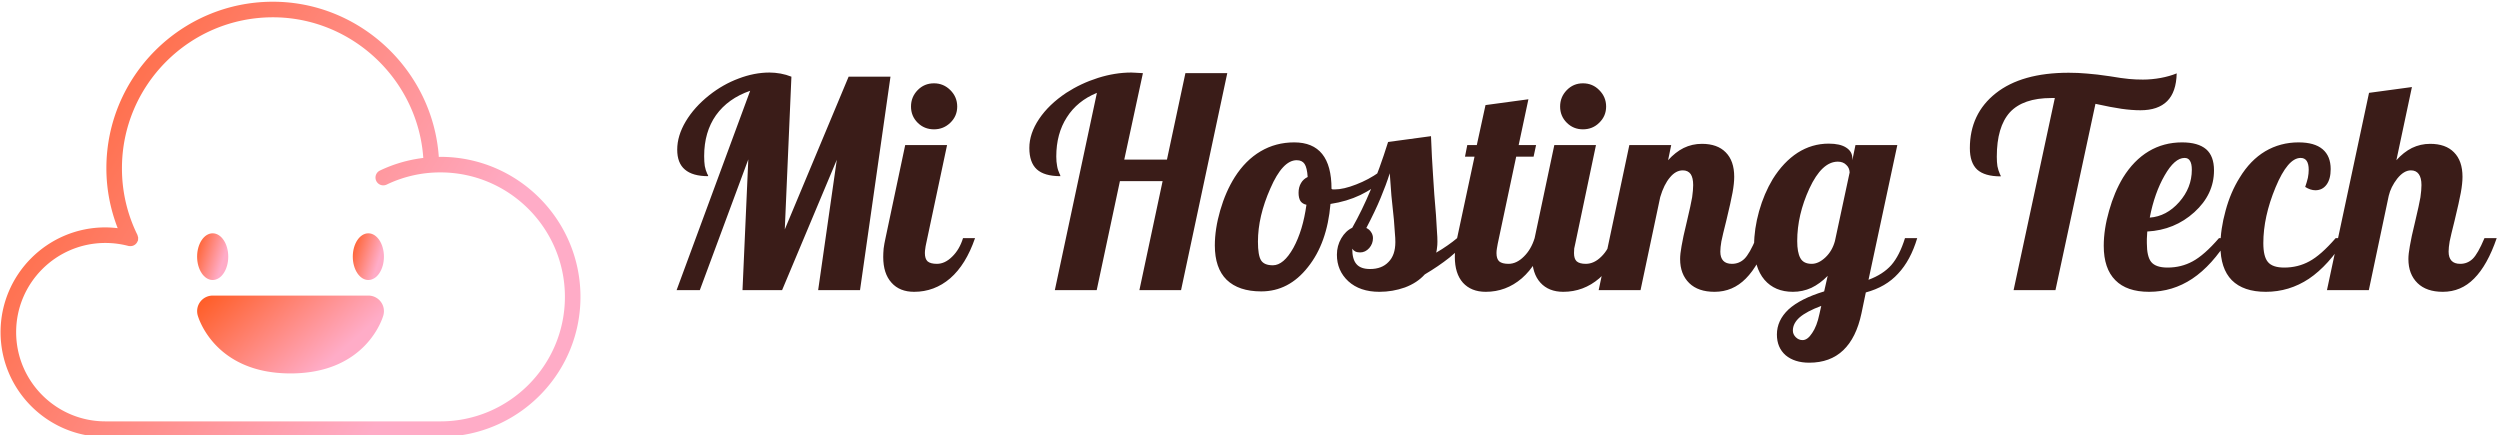 <svg data-v-423bf9ae="" xmlns="http://www.w3.org/2000/svg" viewBox="0 0 517 90" class="iconLeft"><!----><!----><!----><g data-v-423bf9ae="" id="7e9e1eee-3475-4511-9c10-a7dddb0a5dba" fill="#3A1C18" transform="matrix(4.286,0,0,4.286,135.891,-2.1)"><path d="M6.16 11.56L9.24 4.19L11.26 4.19L9.79 14.49L7.77 14.49L8.67 8.20L6.03 14.49L4.12 14.49L4.40 8.18L2.06 14.49L0.94 14.49L4.49 4.87L4.49 4.87Q3.42 5.24 2.84 6.05L2.84 6.05L2.84 6.05Q2.27 6.86 2.27 8.02L2.27 8.02L2.27 8.02Q2.27 8.30 2.30 8.50L2.30 8.50L2.30 8.50Q2.34 8.71 2.42 8.88L2.42 8.88L2.42 8.88Q2.45 8.93 2.46 8.95L2.46 8.95L2.46 8.95Q2.46 8.97 2.46 8.99L2.46 8.99L2.46 8.99Q1.71 8.99 1.34 8.67L1.34 8.67L1.34 8.67Q0.97 8.36 0.97 7.71L0.97 7.71L0.97 7.71Q0.97 7.04 1.38 6.35L1.38 6.35L1.38 6.35Q1.79 5.66 2.52 5.08L2.52 5.08L2.52 5.08Q3.18 4.56 3.93 4.28L3.93 4.28L3.93 4.28Q4.69 3.99 5.42 3.99L5.42 3.99L5.42 3.99Q5.68 3.99 5.96 4.04L5.96 4.04L5.96 4.04Q6.23 4.09 6.48 4.19L6.48 4.19L6.16 11.56ZM14.48 5.63L14.48 5.63L14.48 5.63Q14.48 6.09 14.15 6.41L14.15 6.41L14.15 6.41Q13.82 6.73 13.36 6.73L13.36 6.73L13.36 6.73Q12.89 6.73 12.57 6.41L12.57 6.41L12.57 6.41Q12.25 6.09 12.25 5.63L12.25 5.63L12.25 5.63Q12.25 5.17 12.57 4.84L12.57 4.84L12.57 4.84Q12.89 4.51 13.36 4.51L13.36 4.51L13.36 4.51Q13.82 4.51 14.15 4.84L14.15 4.84L14.15 4.84Q14.48 5.17 14.48 5.63ZM10.91 12.89L10.91 12.89L10.91 12.89Q10.91 12.71 10.93 12.48L10.93 12.48L10.93 12.48Q10.96 12.25 11.02 11.98L11.02 11.98L11.97 7.49L13.99 7.49L12.98 12.25L12.98 12.25Q12.95 12.38 12.94 12.48L12.94 12.48L12.94 12.48Q12.92 12.59 12.92 12.70L12.92 12.70L12.92 12.70Q12.92 12.98 13.05 13.10L13.05 13.10L13.05 13.10Q13.19 13.22 13.50 13.22L13.50 13.22L13.50 13.22Q13.89 13.22 14.24 12.87L14.24 12.87L14.24 12.87Q14.59 12.53 14.76 11.98L14.76 11.98L15.34 11.98L15.34 11.98Q14.90 13.26 14.14 13.92L14.14 13.92L14.14 13.92Q13.38 14.57 12.40 14.57L12.40 14.57L12.40 14.57Q11.70 14.57 11.31 14.13L11.31 14.13L11.31 14.13Q10.91 13.69 10.91 12.89ZM19.74 4.97L19.74 4.97L19.74 4.97Q20.45 4.51 21.27 4.25L21.27 4.25L21.27 4.25Q22.09 3.99 22.88 3.99L22.88 3.99L22.88 3.99Q22.97 3.99 23.09 4.00L23.09 4.00L23.09 4.00Q23.21 4.00 23.44 4.02L23.44 4.02L22.54 8.19L24.60 8.19L25.49 4.02L27.51 4.02L25.28 14.49L23.27 14.49L24.39 9.23L22.33 9.23L21.21 14.49L19.19 14.49L21.22 4.97L21.22 4.97Q20.27 5.36 19.77 6.15L19.77 6.15L19.77 6.15Q19.26 6.94 19.26 8.04L19.26 8.04L19.26 8.04Q19.26 8.30 19.30 8.50L19.30 8.50L19.30 8.50Q19.33 8.69 19.42 8.88L19.42 8.88L19.42 8.88Q19.45 8.93 19.45 8.95L19.45 8.95L19.45 8.95Q19.46 8.97 19.46 8.99L19.46 8.99L19.46 8.99Q18.68 8.99 18.32 8.66L18.32 8.66L18.32 8.66Q17.96 8.33 17.96 7.63L17.96 7.63L17.96 7.63Q17.96 6.93 18.43 6.23L18.43 6.23L18.43 6.23Q18.90 5.53 19.74 4.97ZM26.91 12.33L26.91 12.33L26.91 12.33Q26.91 11.54 27.17 10.64L27.17 10.64L27.17 10.64Q27.43 9.74 27.87 9.04L27.87 9.04L27.87 9.04Q28.39 8.22 29.12 7.79L29.12 7.79L29.12 7.79Q29.85 7.36 30.74 7.36L30.74 7.36L30.74 7.36Q31.64 7.36 32.09 7.92L32.09 7.92L32.09 7.92Q32.54 8.48 32.54 9.60L32.54 9.60L32.54 9.60Q32.56 9.62 32.60 9.63L32.60 9.63L32.60 9.63Q32.63 9.63 32.69 9.63L32.69 9.63L32.69 9.63Q33.12 9.63 33.73 9.39L33.73 9.39L33.73 9.39Q34.33 9.16 34.85 8.79L34.85 8.79L34.97 9.17L34.97 9.17Q34.58 9.59 33.93 9.90L33.93 9.90L33.93 9.90Q33.28 10.21 32.49 10.33L32.49 10.33L32.49 10.33Q32.33 12.22 31.40 13.38L31.40 13.38L31.40 13.38Q30.48 14.55 29.15 14.55L29.15 14.55L29.15 14.55Q28.06 14.55 27.48 13.99L27.48 13.99L27.48 13.99Q26.91 13.43 26.91 12.33ZM30.86 8.22L30.86 8.22L30.86 8.22Q30.18 8.22 29.59 9.58L29.59 9.58L29.59 9.58Q28.99 10.93 28.99 12.15L28.99 12.15L28.99 12.15Q28.99 12.81 29.14 13.05L29.14 13.05L29.14 13.05Q29.29 13.29 29.71 13.29L29.71 13.29L29.71 13.29Q30.23 13.29 30.70 12.45L30.70 12.45L30.70 12.45Q31.16 11.61 31.33 10.37L31.33 10.37L31.33 10.37Q31.14 10.33 31.04 10.19L31.04 10.19L31.04 10.19Q30.95 10.04 30.95 9.79L30.95 9.79L30.95 9.79Q30.95 9.52 31.07 9.32L31.07 9.32L31.07 9.32Q31.18 9.13 31.39 9.03L31.39 9.03L31.39 9.03Q31.36 8.58 31.24 8.40L31.24 8.40L31.24 8.40Q31.12 8.22 30.86 8.22ZM37.65 12.15L37.65 12.15L37.65 12.15Q37.65 12.32 37.63 12.45L37.63 12.45L37.63 12.45Q37.62 12.57 37.59 12.68L37.59 12.68L37.59 12.68Q37.87 12.52 38.14 12.33L38.14 12.33L38.14 12.33Q38.40 12.15 38.60 11.98L38.60 11.98L39.19 11.98L39.19 11.98Q38.75 12.49 38.23 12.92L38.23 12.92L38.23 12.92Q37.70 13.34 37.04 13.73L37.04 13.73L37.04 13.73Q36.67 14.14 36.08 14.36L36.08 14.36L36.08 14.36Q35.49 14.57 34.85 14.57L34.85 14.57L34.85 14.57Q33.91 14.57 33.35 14.06L33.35 14.06L33.35 14.06Q32.80 13.55 32.80 12.78L32.80 12.78L32.80 12.78Q32.80 12.35 33.01 11.99L33.01 11.99L33.01 11.99Q33.22 11.63 33.54 11.48L33.54 11.48L33.54 11.48Q34.02 10.63 34.43 9.65L34.43 9.65L34.43 9.65Q34.85 8.68 35.27 7.34L35.27 7.34L37.34 7.06L37.34 7.06Q37.38 8.11 37.44 8.97L37.44 8.97L37.44 8.97Q37.49 9.84 37.58 10.86L37.58 10.86L37.58 10.86Q37.62 11.45 37.63 11.69L37.63 11.69L37.63 11.69Q37.65 11.93 37.65 12.15ZM35.35 8.85L35.35 8.85L35.35 8.85Q35.17 9.42 34.91 10.04L34.91 10.04L34.91 10.04Q34.65 10.67 34.22 11.49L34.22 11.49L34.22 11.49Q34.37 11.56 34.45 11.69L34.45 11.69L34.45 11.69Q34.54 11.82 34.54 11.98L34.54 11.98L34.54 11.98Q34.54 12.25 34.36 12.46L34.36 12.46L34.36 12.46Q34.17 12.67 33.92 12.67L33.92 12.67L33.92 12.67Q33.78 12.67 33.68 12.62L33.68 12.62L33.68 12.62Q33.59 12.57 33.54 12.49L33.54 12.49L33.54 12.49Q33.54 13.01 33.75 13.24L33.75 13.24L33.75 13.24Q33.95 13.47 34.40 13.47L34.40 13.47L34.40 13.47Q34.97 13.47 35.29 13.13L35.29 13.13L35.29 13.13Q35.62 12.80 35.62 12.17L35.62 12.17L35.62 12.17Q35.62 11.97 35.60 11.77L35.60 11.77L35.60 11.77Q35.59 11.56 35.55 11.09L35.55 11.09L35.55 11.09Q35.48 10.43 35.43 9.93L35.43 9.93L35.43 9.93Q35.39 9.42 35.35 8.85ZM38.98 8.05L39.09 7.49L39.55 7.49L39.97 5.56L42.04 5.28L41.57 7.49L42.41 7.49L42.29 8.05L41.45 8.05L40.56 12.25L40.56 12.25Q40.53 12.38 40.52 12.48L40.52 12.48L40.52 12.48Q40.50 12.59 40.50 12.70L40.50 12.70L40.50 12.70Q40.50 12.98 40.63 13.10L40.63 13.10L40.63 13.10Q40.77 13.22 41.08 13.22L41.08 13.22L41.08 13.22Q41.47 13.22 41.82 12.87L41.82 12.87L41.82 12.87Q42.17 12.53 42.34 11.98L42.34 11.98L42.92 11.98L42.92 11.98Q42.48 13.26 41.72 13.92L41.72 13.92L41.72 13.92Q40.96 14.57 39.98 14.57L39.98 14.57L39.98 14.57Q39.28 14.57 38.88 14.13L38.88 14.13L38.88 14.13Q38.49 13.69 38.49 12.89L38.49 12.89L38.49 12.89Q38.49 12.71 38.51 12.48L38.51 12.48L38.51 12.48Q38.54 12.25 38.60 11.98L38.60 11.98L39.44 8.05L38.98 8.05ZM45.79 5.63L45.79 5.63L45.79 5.63Q45.79 6.09 45.46 6.41L45.46 6.41L45.46 6.41Q45.14 6.73 44.67 6.73L44.67 6.73L44.67 6.73Q44.21 6.73 43.89 6.41L43.89 6.41L43.89 6.41Q43.57 6.09 43.57 5.63L43.57 5.63L43.57 5.63Q43.57 5.17 43.89 4.84L43.89 4.84L43.89 4.84Q44.21 4.51 44.67 4.51L44.67 4.51L44.67 4.51Q45.14 4.51 45.46 4.84L45.46 4.84L45.46 4.84Q45.79 5.17 45.79 5.63ZM42.22 12.89L42.22 12.89L42.22 12.89Q42.22 12.71 42.25 12.48L42.25 12.48L42.25 12.48Q42.28 12.25 42.34 11.98L42.34 11.98L43.29 7.49L45.30 7.49L44.30 12.25L44.30 12.25Q44.27 12.38 44.25 12.48L44.25 12.48L44.25 12.48Q44.24 12.59 44.24 12.70L44.24 12.70L44.24 12.70Q44.24 12.98 44.37 13.10L44.37 13.10L44.37 13.10Q44.51 13.22 44.81 13.22L44.81 13.22L44.81 13.22Q45.21 13.22 45.56 12.87L45.56 12.87L45.56 12.87Q45.91 12.53 46.07 11.98L46.07 11.98L46.66 11.98L46.66 11.98Q46.21 13.26 45.46 13.92L45.46 13.92L45.46 13.92Q44.70 14.57 43.72 14.57L43.72 14.57L43.72 14.57Q43.02 14.57 42.62 14.13L42.62 14.13L42.62 14.13Q42.22 13.69 42.22 12.89ZM49.36 12.99L49.36 12.99L49.36 12.99Q49.36 12.74 49.43 12.36L49.43 12.36L49.43 12.36Q49.49 11.98 49.69 11.16L49.69 11.16L49.69 11.16Q49.88 10.36 49.94 10.01L49.94 10.01L49.94 10.01Q49.99 9.66 49.99 9.42L49.99 9.42L49.99 9.42Q49.99 9.07 49.87 8.89L49.87 8.89L49.87 8.89Q49.74 8.71 49.49 8.71L49.49 8.71L49.49 8.71Q49.15 8.71 48.87 9.05L48.87 9.05L48.87 9.05Q48.58 9.39 48.40 10.00L48.40 10.00L47.45 14.49L45.43 14.49L46.91 7.49L48.93 7.49L48.78 8.22L48.78 8.22Q49.13 7.83 49.53 7.63L49.53 7.63L49.53 7.63Q49.94 7.43 50.41 7.43L50.41 7.43L50.41 7.43Q51.16 7.43 51.56 7.84L51.56 7.84L51.56 7.84Q51.97 8.25 51.97 9.02L51.97 9.02L51.97 9.02Q51.97 9.34 51.89 9.78L51.89 9.78L51.89 9.78Q51.81 10.22 51.59 11.13L51.59 11.13L51.59 11.13Q51.41 11.84 51.35 12.14L51.35 12.14L51.35 12.14Q51.30 12.43 51.30 12.63L51.30 12.63L51.30 12.63Q51.30 12.92 51.44 13.07L51.44 13.07L51.44 13.07Q51.58 13.22 51.86 13.22L51.86 13.22L51.86 13.22Q52.21 13.22 52.46 12.98L52.46 12.98L52.46 12.98Q52.71 12.74 53.03 11.98L53.03 11.98L53.62 11.98L53.62 11.98Q53.17 13.29 52.53 13.93L52.53 13.93L52.53 13.93Q51.90 14.57 51.02 14.57L51.02 14.57L51.02 14.57Q50.23 14.57 49.80 14.15L49.80 14.15L49.80 14.15Q49.36 13.72 49.36 12.99ZM57.67 8.13L57.67 8.13L57.67 8.22L57.82 7.49L59.84 7.49L58.45 13.99L58.45 13.99Q59.15 13.73 59.55 13.28L59.55 13.28L59.55 13.28Q59.95 12.82 60.21 11.98L60.21 11.98L60.80 11.98L60.80 11.98Q60.48 13.05 59.88 13.69L59.88 13.69L59.88 13.69Q59.29 14.34 58.32 14.60L58.32 14.60L58.11 15.61L58.11 15.61Q57.86 16.79 57.23 17.39L57.23 17.39L57.23 17.39Q56.60 17.99 55.59 17.99L55.59 17.99L55.59 17.99Q54.88 17.99 54.45 17.63L54.45 17.63L54.45 17.63Q54.03 17.26 54.03 16.63L54.03 16.63L54.03 16.63Q54.03 15.95 54.59 15.42L54.59 15.42L54.59 15.42Q55.16 14.90 56.31 14.55L56.31 14.55L56.48 13.80L56.48 13.80Q56.11 14.18 55.69 14.38L55.69 14.38L55.69 14.38Q55.27 14.57 54.80 14.57L54.80 14.57L54.80 14.57Q53.93 14.57 53.43 13.99L53.43 13.99L53.43 13.99Q52.93 13.40 52.93 12.32L52.93 12.32L52.93 12.32Q52.93 11.54 53.17 10.68L53.17 10.68L53.17 10.68Q53.41 9.83 53.83 9.13L53.83 9.13L53.83 9.13Q54.35 8.30 55.03 7.86L55.03 7.86L55.03 7.86Q55.72 7.42 56.53 7.42L56.53 7.42L56.53 7.42Q57.08 7.42 57.37 7.61L57.37 7.61L57.37 7.61Q57.67 7.80 57.67 8.13ZM56.83 12.12L57.54 8.81L57.54 8.81Q57.53 8.58 57.37 8.44L57.37 8.44L57.37 8.44Q57.22 8.29 56.97 8.29L56.97 8.29L56.97 8.29Q56.20 8.29 55.60 9.58L55.60 9.58L55.60 9.58Q55.01 10.86 55.01 12.12L55.01 12.12L55.01 12.12Q55.01 12.67 55.16 12.94L55.16 12.94L55.16 12.94Q55.31 13.22 55.71 13.22L55.71 13.22L55.71 13.22Q56.04 13.22 56.37 12.91L56.37 12.91L56.37 12.91Q56.70 12.60 56.83 12.12L56.83 12.12ZM56.08 15.65L56.17 15.25L56.17 15.25Q55.47 15.51 55.13 15.80L55.13 15.80L55.13 15.80Q54.80 16.09 54.80 16.44L54.80 16.44L54.80 16.44Q54.80 16.62 54.94 16.76L54.94 16.76L54.94 16.76Q55.08 16.90 55.27 16.90L55.27 16.90L55.27 16.90Q55.51 16.90 55.73 16.56L55.73 16.56L55.73 16.56Q55.96 16.23 56.08 15.65L56.08 15.65ZM71.69 4.33L71.69 4.33L71.69 4.33Q72.11 4.33 72.55 4.25L72.55 4.25L72.55 4.25Q72.98 4.17 73.32 4.03L73.32 4.03L73.32 4.03Q73.30 4.93 72.86 5.37L72.86 5.37L72.86 5.37Q72.42 5.81 71.57 5.81L71.57 5.81L71.57 5.81Q71.16 5.81 70.66 5.74L70.66 5.74L70.66 5.74Q70.17 5.67 69.40 5.50L69.40 5.50L67.47 14.49L65.45 14.49L67.44 5.22L67.27 5.22L67.27 5.22Q65.91 5.22 65.27 5.91L65.27 5.91L65.27 5.91Q64.64 6.61 64.64 8.05L64.64 8.05L64.64 8.05Q64.64 8.32 64.67 8.51L64.67 8.51L64.67 8.51Q64.71 8.71 64.79 8.89L64.79 8.89L64.79 8.89Q64.82 8.95 64.83 8.97L64.83 8.97L64.83 8.97Q64.83 8.99 64.83 9.00L64.83 9.00L64.83 9.00Q64.05 9.00 63.69 8.67L63.69 8.67L63.69 8.67Q63.34 8.34 63.34 7.64L63.34 7.64L63.34 7.64Q63.34 5.98 64.59 4.99L64.59 4.99L64.59 4.99Q65.84 4.00 68.11 4.00L68.11 4.00L68.11 4.00Q68.57 4.00 69.00 4.04L69.00 4.04L69.00 4.04Q69.43 4.07 70.10 4.17L70.10 4.17L70.10 4.17Q70.69 4.27 71.02 4.30L71.02 4.30L71.02 4.30Q71.34 4.33 71.69 4.33ZM75.12 8.71L75.12 8.71L75.12 8.71Q75.12 9.87 74.17 10.73L74.17 10.73L74.17 10.73Q73.22 11.59 71.90 11.66L71.90 11.66L71.90 11.66Q71.89 11.90 71.88 12.02L71.88 12.02L71.88 12.02Q71.88 12.14 71.88 12.22L71.88 12.22L71.88 12.22Q71.88 12.87 72.09 13.13L72.09 13.13L72.09 13.13Q72.31 13.40 72.88 13.40L72.88 13.40L72.88 13.40Q73.54 13.40 74.09 13.10L74.09 13.10L74.09 13.10Q74.65 12.80 75.36 11.98L75.36 11.98L75.84 11.98L75.84 11.98Q75.03 13.30 74.07 13.94L74.07 13.94L74.07 13.94Q73.12 14.57 71.99 14.57L71.99 14.57L71.99 14.57Q70.91 14.57 70.36 14.01L70.36 14.01L70.36 14.01Q69.80 13.45 69.80 12.35L69.80 12.35L69.80 12.35Q69.80 11.55 70.06 10.65L70.06 10.65L70.06 10.65Q70.31 9.76 70.73 9.06L70.73 9.06L70.73 9.06Q71.25 8.22 71.97 7.79L71.97 7.79L71.97 7.79Q72.69 7.36 73.58 7.36L73.58 7.36L73.58 7.36Q74.35 7.36 74.74 7.69L74.74 7.69L74.74 7.69Q75.12 8.02 75.12 8.71ZM73.70 8.11L73.70 8.11L73.70 8.11Q73.22 8.11 72.74 8.95L72.74 8.95L72.74 8.95Q72.25 9.80 72.02 10.99L72.02 10.99L72.02 10.99Q72.83 10.93 73.44 10.24L73.44 10.24L73.44 10.24Q74.05 9.55 74.05 8.68L74.05 8.68L74.05 8.68Q74.05 8.39 73.96 8.25L73.96 8.25L73.96 8.25Q73.88 8.11 73.70 8.11ZM80.75 8.65L80.75 8.65L80.75 8.65Q80.75 9.13 80.55 9.40L80.55 9.40L80.55 9.40Q80.35 9.67 80.01 9.67L80.01 9.67L80.01 9.67Q79.90 9.67 79.77 9.63L79.77 9.63L79.77 9.63Q79.65 9.59 79.52 9.51L79.52 9.51L79.52 9.51Q79.60 9.28 79.65 9.07L79.65 9.07L79.65 9.07Q79.69 8.86 79.69 8.68L79.69 8.68L79.69 8.68Q79.69 8.40 79.59 8.25L79.59 8.25L79.59 8.25Q79.49 8.11 79.30 8.11L79.30 8.11L79.30 8.11Q78.68 8.11 78.09 9.53L78.09 9.53L78.09 9.53Q77.50 10.95 77.50 12.22L77.50 12.22L77.50 12.22Q77.50 12.87 77.72 13.13L77.72 13.13L77.72 13.13Q77.94 13.40 78.51 13.40L78.51 13.40L78.51 13.40Q79.17 13.40 79.72 13.10L79.72 13.10L79.72 13.10Q80.28 12.80 80.99 11.98L80.99 11.98L81.47 11.98L81.47 11.98Q80.65 13.30 79.70 13.94L79.70 13.94L79.70 13.94Q78.75 14.57 77.62 14.57L77.62 14.57L77.62 14.57Q76.54 14.57 75.98 14.01L75.98 14.01L75.98 14.01Q75.43 13.45 75.43 12.35L75.43 12.35L75.43 12.35Q75.43 11.55 75.68 10.65L75.68 10.65L75.68 10.65Q75.92 9.76 76.36 9.06L76.36 9.06L76.36 9.06Q76.87 8.22 77.59 7.79L77.59 7.79L77.59 7.79Q78.32 7.36 79.20 7.36L79.20 7.36L79.20 7.36Q79.97 7.36 80.36 7.69L80.36 7.69L80.36 7.69Q80.75 8.02 80.75 8.65ZM84.50 12.99L84.50 12.99L84.50 12.99Q84.50 12.74 84.57 12.36L84.57 12.36L84.57 12.36Q84.63 11.98 84.83 11.16L84.83 11.16L84.83 11.16Q85.02 10.36 85.08 10.01L85.08 10.01L85.08 10.01Q85.13 9.66 85.13 9.42L85.13 9.42L85.13 9.42Q85.13 9.07 85.00 8.89L85.00 8.89L85.00 8.89Q84.87 8.71 84.62 8.71L84.62 8.71L84.62 8.71Q84.28 8.71 83.96 9.11L83.96 9.11L83.96 9.11Q83.65 9.51 83.55 9.94L83.55 9.94L82.59 14.49L80.57 14.49L82.60 4.97L84.67 4.69L83.92 8.22L83.92 8.22Q84.27 7.83 84.67 7.63L84.67 7.63L84.67 7.63Q85.08 7.43 85.55 7.43L85.55 7.43L85.55 7.43Q86.30 7.43 86.70 7.84L86.70 7.84L86.70 7.84Q87.11 8.25 87.11 9.02L87.11 9.02L87.11 9.02Q87.11 9.34 87.03 9.78L87.03 9.78L87.03 9.78Q86.95 10.22 86.73 11.13L86.73 11.13L86.73 11.13Q86.55 11.84 86.49 12.14L86.49 12.14L86.49 12.14Q86.44 12.43 86.44 12.63L86.44 12.63L86.44 12.63Q86.44 12.92 86.58 13.07L86.58 13.07L86.58 13.07Q86.72 13.22 87.00 13.22L87.00 13.22L87.00 13.22Q87.35 13.22 87.60 12.98L87.60 12.98L87.60 12.98Q87.85 12.74 88.17 11.98L88.17 11.98L88.76 11.98L88.76 11.98Q88.31 13.29 87.67 13.93L87.67 13.93L87.67 13.93Q87.04 14.57 86.16 14.57L86.16 14.57L86.16 14.57Q85.37 14.57 84.94 14.15L84.94 14.15L84.94 14.15Q84.50 13.72 84.50 12.99Z"></path></g><defs data-v-423bf9ae=""><linearGradient data-v-423bf9ae="" gradientTransform="rotate(25)" id="8465a348-697e-44f8-9222-774e41baa0f2" x1="0%" y1="0%" x2="100%" y2="0%"><stop data-v-423bf9ae="" offset="0%" style="stop-color: rgb(255, 90, 32); stop-opacity: 1;"></stop><stop data-v-423bf9ae="" offset="100%" style="stop-color: rgb(255, 172, 199); stop-opacity: 1;"></stop></linearGradient></defs><g data-v-423bf9ae="" id="37c5f05f-0a76-41b9-808a-6de1b7e16de8" transform="matrix(1.717,0,0,1.717,-25.77,-31.162)" stroke="none" fill="url(#8465a348-697e-44f8-9222-774e41baa0f2)"><path d="M68.054 37.04c-.066 0-.13.011-.194.011-.711-10.388-9.469-18.693-19.984-18.693-11.058 0-20.054 8.996-20.054 20.054 0 2.509.473 4.926 1.362 7.22a12.948 12.948 0 0 0-1.487-.095c-6.958 0-12.62 5.661-12.62 12.619s5.662 12.62 12.62 12.62h41.418v-.053c8.808-.553 15.806-7.872 15.806-16.815.001-9.303-7.565-16.868-16.867-16.868zm0 31.86H27.698c-5.925 0-10.745-4.819-10.745-10.745 0-5.925 4.819-10.744 10.745-10.744.943 0 1.878.123 2.785.362.075.022.148.015.223.017.006 0 .009.003.015.003l.011-.001a.913.913 0 0 0 .848-.586c.009-.021.024-.039.029-.059.005-.015.017-.026.02-.041.017-.062.007-.121.011-.183.003-.051.013-.099.009-.152-.008-.064-.029-.123-.05-.183-.015-.05-.015-.099-.038-.146a18.019 18.019 0 0 1-1.864-8.031c0-10.023 8.155-18.179 18.179-18.179 9.531 0 17.468 7.526 18.115 16.941a16.7 16.7 0 0 0-5.224 1.518.937.937 0 1 0 .81 1.691 14.867 14.867 0 0 1 6.478-1.468c8.267 0 14.993 6.725 14.993 14.992-.001 8.269-6.727 14.994-14.994 14.994z"></path><ellipse cx="40.625" cy="49.062" rx="1.875" ry="2.812"></ellipse><ellipse cx="59.375" cy="49.062" rx="1.875" ry="2.812"></ellipse><path d="M59.375 53.75h-18.75a1.875 1.875 0 0 0-1.805 2.377c.079.285 2.049 6.998 11.181 6.998 9.133 0 11.102-6.713 11.182-6.998a1.875 1.875 0 0 0-1.808-2.377z"></path></g><!----></svg>